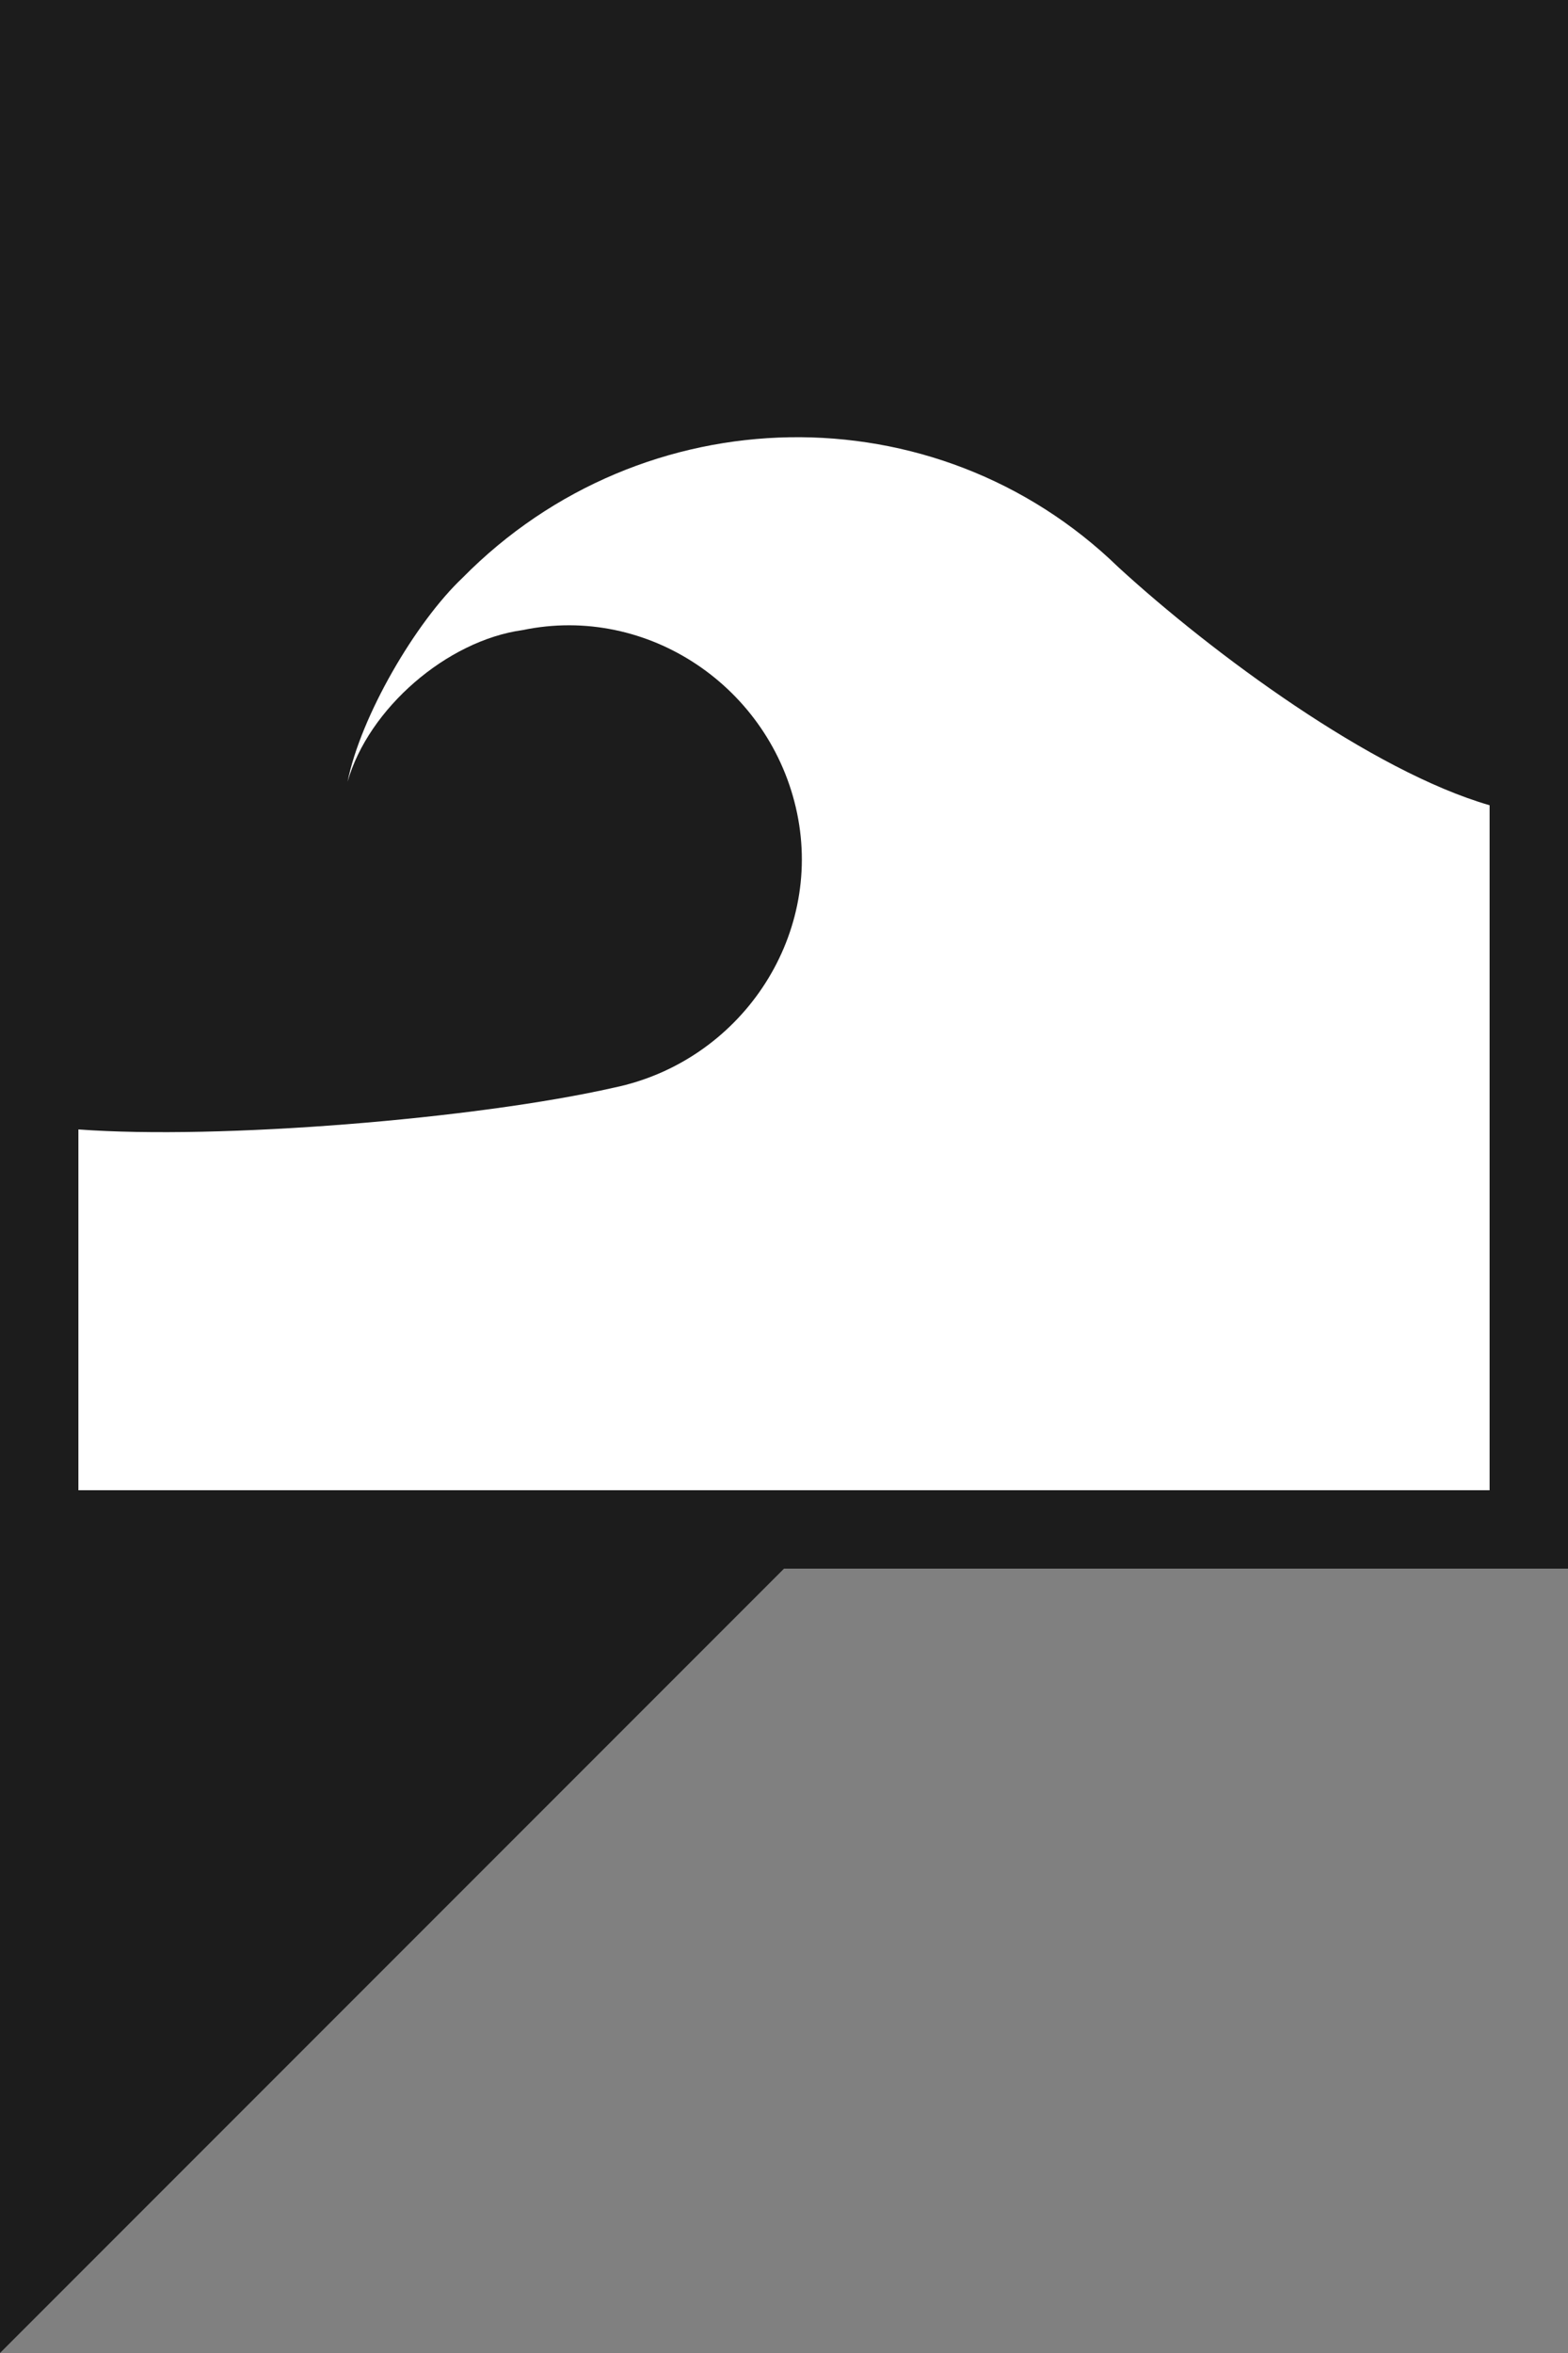 <?xml version="1.0" encoding="utf-8"?>
<!-- Generator: Adobe Illustrator 21.0.2, SVG Export Plug-In . SVG Version: 6.00 Build 0)  -->
<svg version="1.1" id="Layer_1" xmlns="http://www.w3.org/2000/svg" xmlns:xlink="http://www.w3.org/1999/xlink" x="0px" y="0px"
	 viewBox="0 0 60 90" style="enable-background:new 0 0 60 90;" xml:space="preserve">
<rect x="0" y="0" width="60" height="90" fill="#808080" stroke="none"/>
<style type="text/css">
	.st0{fill:#1C1C1C;}
	.st1{fill:#FFFFFF;}
</style>
<polygon class="st0" points="0,90 30,60 60,60 60,0 0,0 "/>
<path class="st1" d="M42.8,21.7c-7-6.8-18.2-6.6-25.1,0.4c-1.8,1.7-3.9,5.3-4.4,7.8c0.8-2.8,3.8-5.4,6.7-5.8c4.8-1,9.5,2.2,10.5,7
	c1,4.8-2.2,9.5-7,10.5c-5.3,1.2-15.1,2-20.5,1.6V57h54V30.8C52.5,29.5,46.4,25,42.8,21.7z"/>
</svg>

